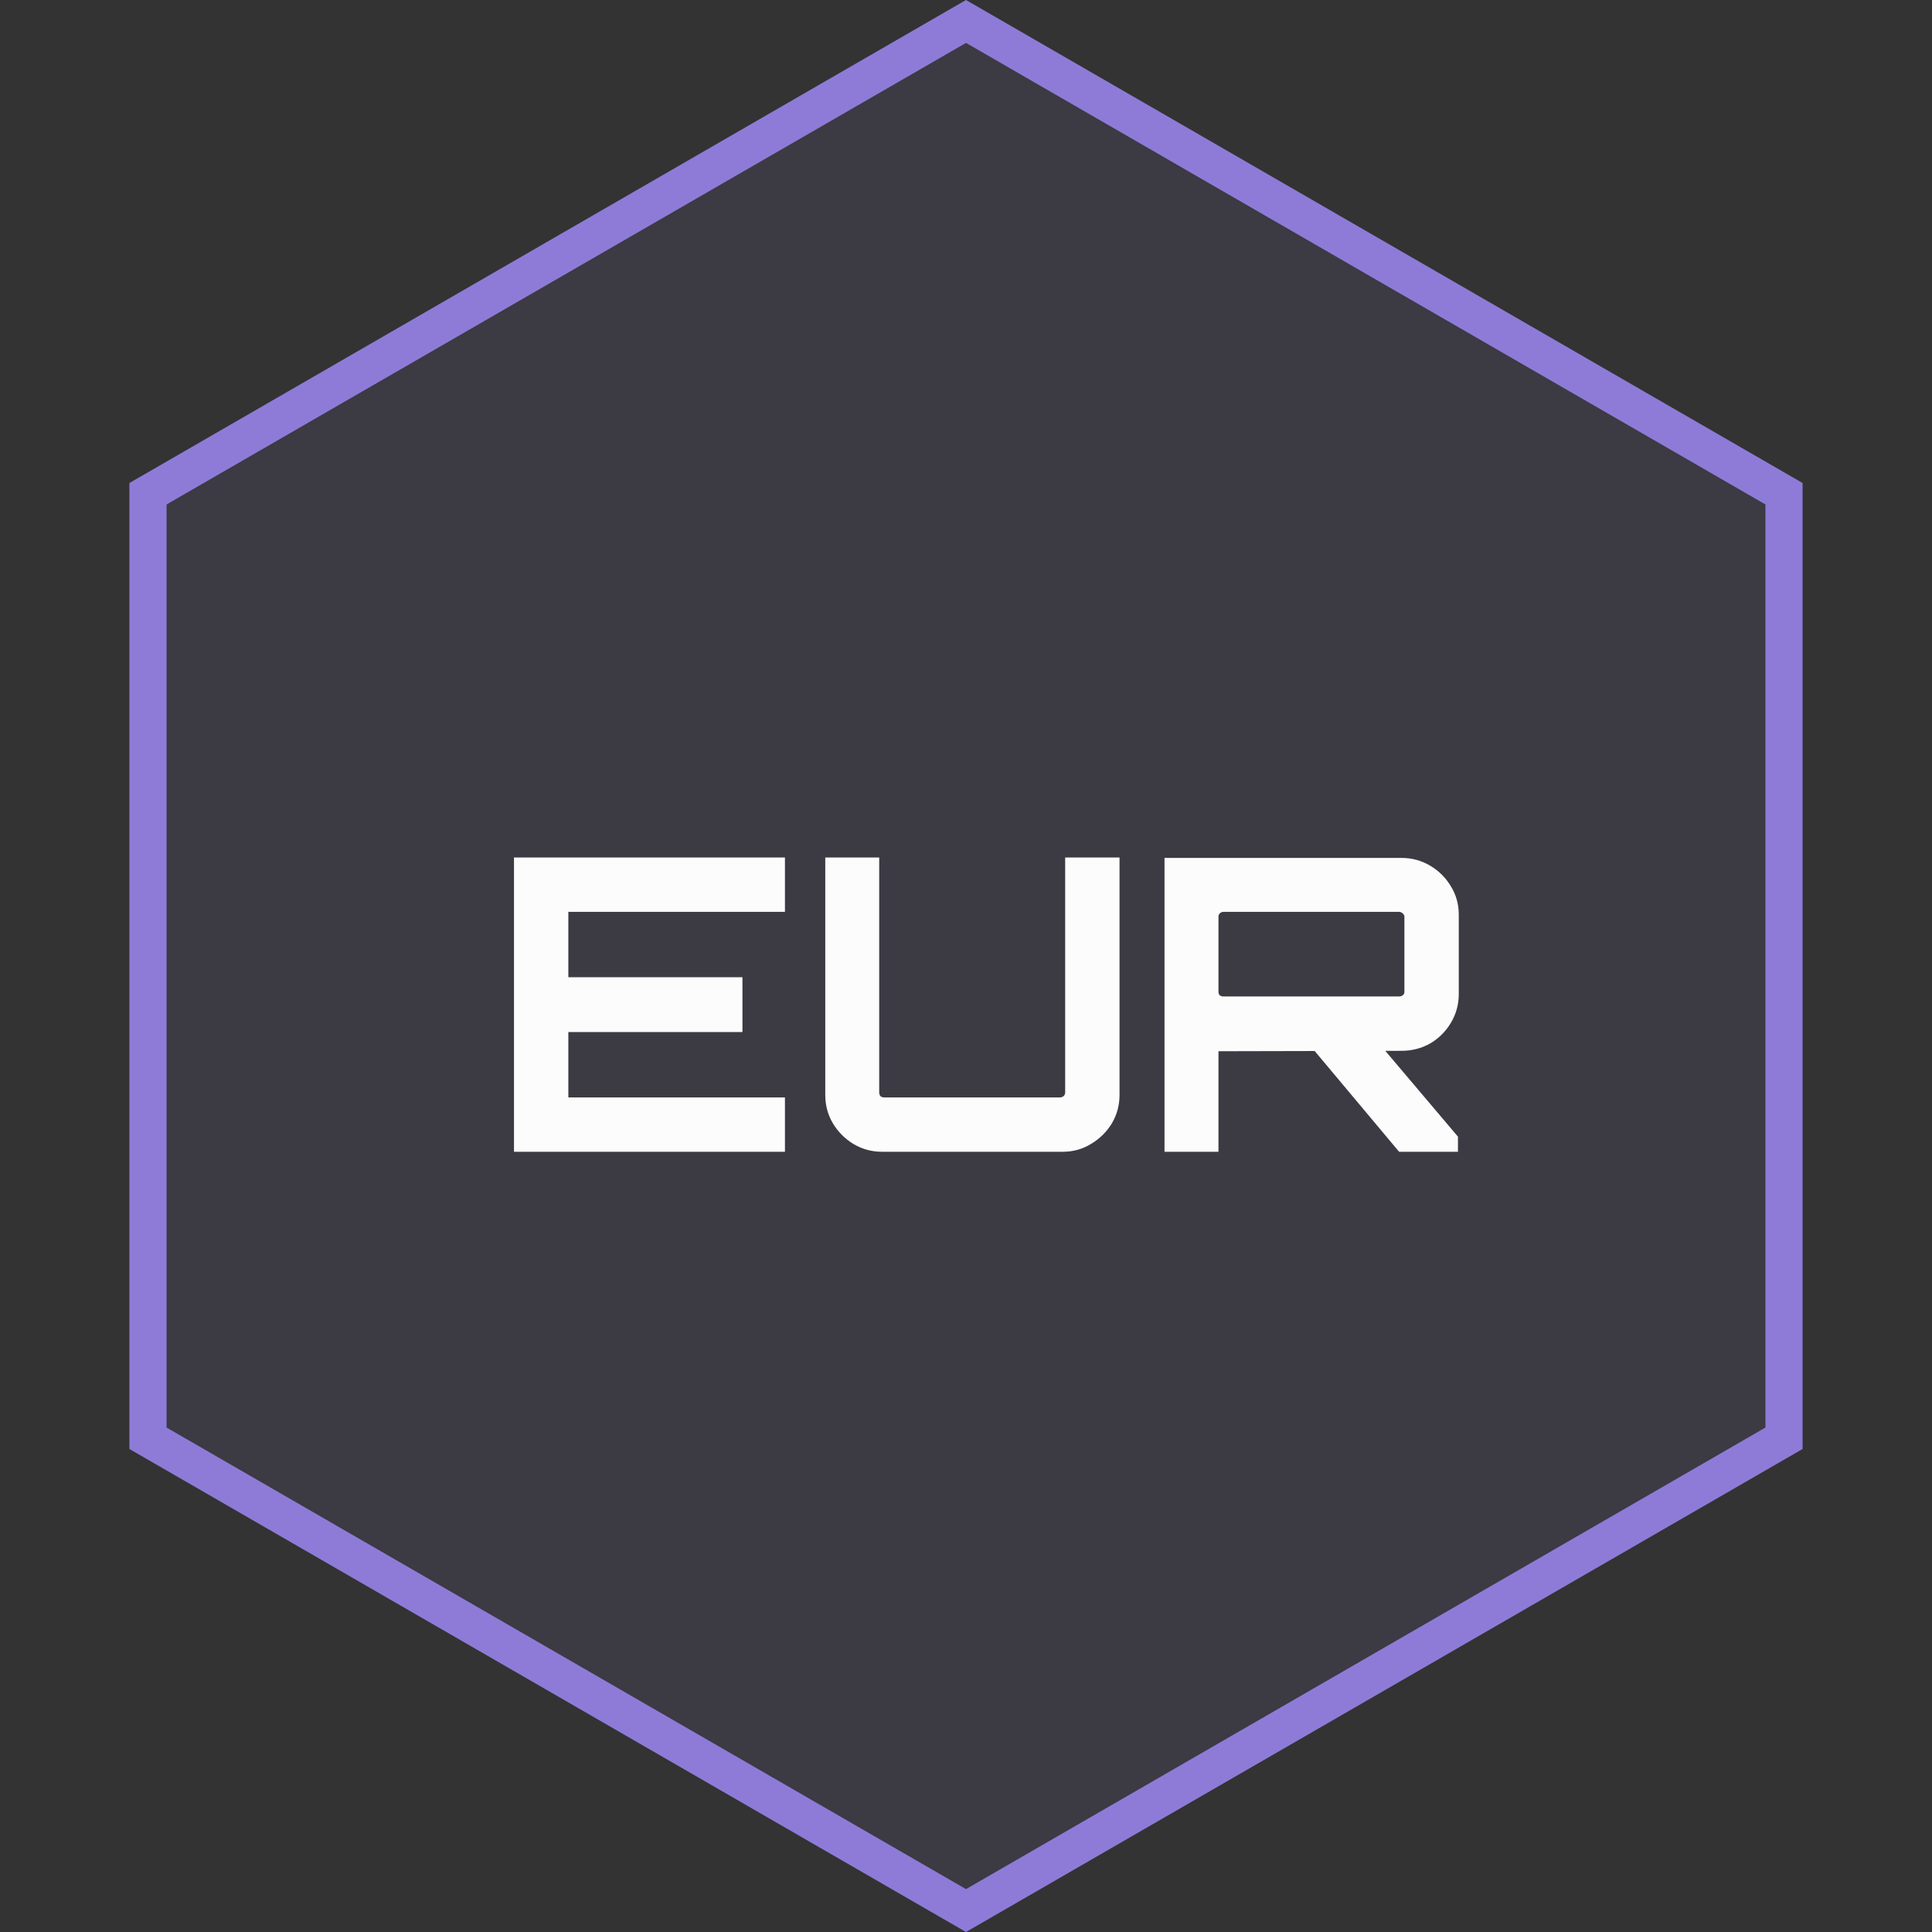 <svg width="52" height="52" viewBox="0 0 52 52" fill="none" xmlns="http://www.w3.org/2000/svg">
<rect x="0" y="0" width="52" height="52" fill="#333333" stroke="none"/>
<path d="M3.983 13.289L26 0.577L48.017 13.289V38.711L26 51.423L3.983 38.711V13.289Z" fill="#8E7BD8" fill-opacity="0.1" stroke="#8E7BD8"/>
<path d="M13.834 31V23.08H21.127V24.543H15.297V26.303H19.983V27.777H15.297V29.537H21.127V31H13.834ZM23.741 31C23.462 31 23.205 30.93 22.971 30.791C22.743 30.652 22.56 30.468 22.421 30.241C22.281 30.006 22.212 29.75 22.212 29.471V23.08H23.664V29.405C23.664 29.442 23.675 29.475 23.697 29.504C23.726 29.526 23.759 29.537 23.796 29.537H28.526C28.562 29.537 28.595 29.526 28.625 29.504C28.654 29.475 28.669 29.442 28.669 29.405V23.08H30.132V29.471C30.132 29.75 30.062 30.006 29.923 30.241C29.783 30.468 29.596 30.652 29.362 30.791C29.134 30.93 28.881 31 28.603 31H23.741ZM37.657 31L35.27 28.151H37.173L39.241 30.593V31H37.657ZM31.343 31V23.091H37.723C38.002 23.091 38.258 23.161 38.493 23.3C38.728 23.439 38.915 23.626 39.054 23.861C39.193 24.088 39.263 24.341 39.263 24.62V26.754C39.263 27.033 39.193 27.289 39.054 27.524C38.915 27.759 38.728 27.946 38.493 28.085C38.258 28.217 38.002 28.283 37.723 28.283L32.795 28.294V31H31.343ZM32.927 26.82H37.657C37.694 26.82 37.727 26.809 37.756 26.787C37.785 26.765 37.8 26.736 37.8 26.699V24.675C37.8 24.638 37.785 24.609 37.756 24.587C37.727 24.558 37.694 24.543 37.657 24.543H32.927C32.89 24.543 32.857 24.558 32.828 24.587C32.806 24.609 32.795 24.638 32.795 24.675V26.699C32.795 26.736 32.806 26.765 32.828 26.787C32.857 26.809 32.89 26.82 32.927 26.82Z" fill="#FCFCFD"/>
</svg>
